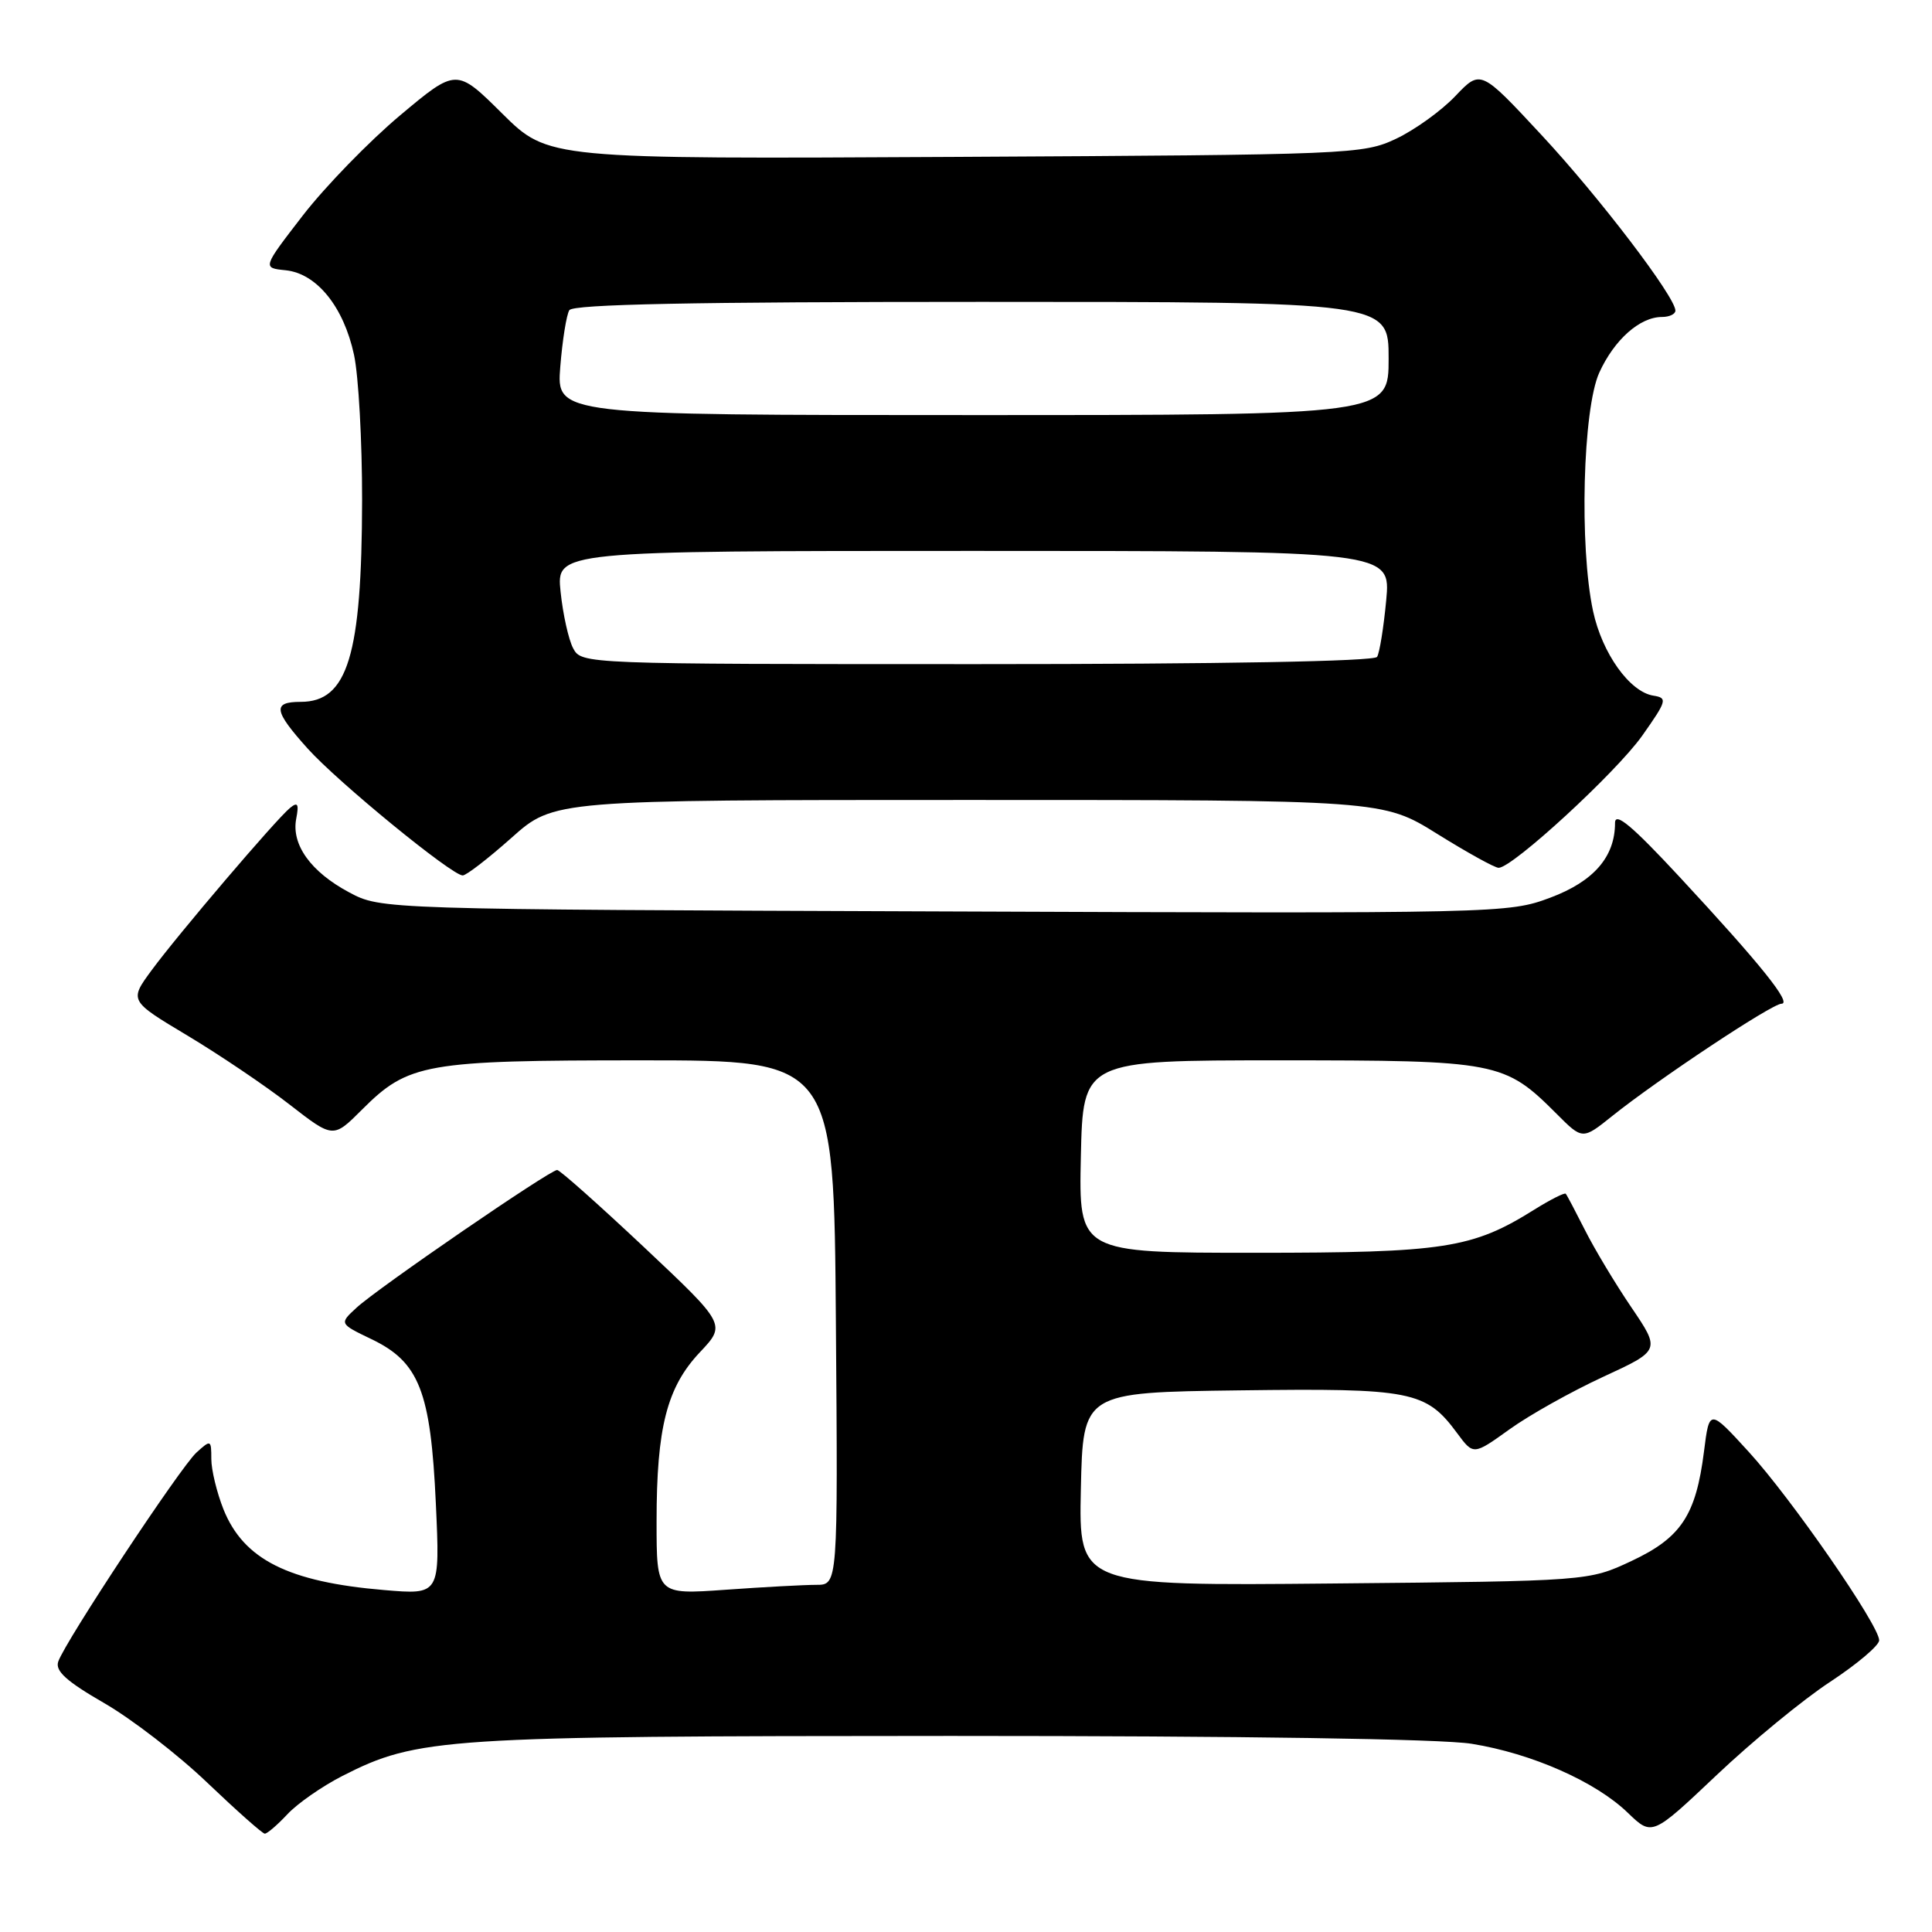 <?xml version="1.0" encoding="UTF-8" standalone="no"?>
<!DOCTYPE svg PUBLIC "-//W3C//DTD SVG 1.1//EN" "http://www.w3.org/Graphics/SVG/1.1/DTD/svg11.dtd" >
<svg xmlns="http://www.w3.org/2000/svg" xmlns:xlink="http://www.w3.org/1999/xlink" version="1.1" viewBox="0 0 256 256">
 <g >
 <path fill="currentColor"
d=" M 38.08 240.40 C 39.41 238.97 42.69 236.69 45.37 235.32 C 55.34 230.25 58.62 230.04 126.00 230.02 C 164.69 230.02 190.98 230.41 195.00 231.06 C 202.97 232.34 211.44 236.08 215.70 240.21 C 218.91 243.30 218.91 243.30 227.46 235.21 C 232.16 230.76 238.93 225.19 242.51 222.85 C 246.08 220.50 249.00 218.03 249.00 217.35 C 249.00 215.37 237.37 198.56 231.71 192.37 C 226.50 186.67 226.50 186.67 225.79 192.31 C 224.72 200.79 222.76 203.75 216.18 206.84 C 210.50 209.50 210.50 209.50 176.72 209.82 C 142.94 210.14 142.94 210.14 143.22 197.32 C 143.50 184.50 143.50 184.50 164.26 184.23 C 187.07 183.93 188.95 184.30 193.10 189.93 C 195.24 192.82 195.24 192.82 200.01 189.40 C 202.63 187.51 208.21 184.39 212.40 182.45 C 220.03 178.93 220.03 178.93 216.15 173.21 C 214.02 170.07 211.26 165.47 210.02 163.00 C 208.77 160.53 207.63 158.36 207.47 158.18 C 207.32 158.00 205.46 158.94 203.34 160.26 C 195.09 165.43 191.43 166.00 166.29 166.00 C 142.94 166.00 142.94 166.00 143.22 153.25 C 143.50 140.50 143.50 140.50 169.50 140.50 C 198.45 140.50 199.34 140.67 206.25 147.58 C 209.69 151.03 209.69 151.03 213.60 147.90 C 219.62 143.07 234.79 133.00 236.05 133.00 C 237.49 133.00 233.32 127.80 222.59 116.24 C 216.26 109.42 214.00 107.53 214.00 109.04 C 214.00 113.54 211.18 116.79 205.41 118.95 C 199.86 121.02 198.89 121.05 125.15 120.77 C 50.50 120.50 50.50 120.50 46.26 118.24 C 41.19 115.53 38.59 111.92 39.25 108.49 C 39.63 106.51 39.45 106.21 38.41 107.07 C 36.51 108.65 23.59 123.81 20.10 128.55 C 17.12 132.60 17.12 132.60 24.84 137.22 C 29.09 139.77 35.17 143.87 38.36 146.35 C 44.15 150.85 44.15 150.85 47.96 147.04 C 54.11 140.89 56.31 140.50 85.00 140.50 C 110.50 140.50 110.50 140.50 110.76 175.25 C 111.03 210.00 111.03 210.00 108.17 210.00 C 106.59 210.00 101.19 210.29 96.15 210.65 C 87.00 211.30 87.00 211.30 87.00 201.59 C 87.00 189.15 88.37 183.81 92.74 179.18 C 96.21 175.50 96.21 175.50 85.36 165.28 C 79.38 159.66 74.20 155.05 73.83 155.03 C 72.92 154.99 50.03 170.69 47.23 173.29 C 44.95 175.39 44.95 175.39 49.23 177.45 C 55.55 180.48 57.07 184.36 57.75 199.19 C 58.31 211.32 58.31 211.32 50.90 210.69 C 38.19 209.62 32.28 206.64 29.61 199.99 C 28.73 197.77 28.00 194.77 28.00 193.32 C 28.00 190.77 27.94 190.74 26.03 192.47 C 23.92 194.39 8.69 217.40 7.72 220.16 C 7.28 221.40 8.78 222.77 13.79 225.66 C 17.45 227.77 23.61 232.52 27.47 236.22 C 31.34 239.91 34.76 242.95 35.08 242.97 C 35.39 242.99 36.74 241.83 38.08 240.40 Z  M 67.79 111.00 C 73.40 106.00 73.40 106.00 128.31 106.00 C 183.23 106.00 183.23 106.00 190.45 110.50 C 194.42 112.97 198.08 115.00 198.58 114.99 C 200.44 114.97 214.15 102.35 217.59 97.50 C 220.87 92.85 220.98 92.48 219.10 92.18 C 215.95 91.70 212.29 86.57 211.09 80.98 C 209.25 72.41 209.73 54.20 211.91 49.38 C 213.90 45.01 217.29 42.00 220.22 42.00 C 221.20 42.00 222.00 41.62 222.00 41.16 C 222.00 39.35 211.88 26.07 204.23 17.86 C 196.19 9.21 196.19 9.21 192.84 12.73 C 191.00 14.67 187.47 17.21 185.00 18.38 C 180.61 20.45 179.16 20.51 126.57 20.79 C 72.64 21.08 72.64 21.08 66.56 15.06 C 60.48 9.03 60.48 9.03 53.01 15.29 C 48.91 18.73 43.12 24.69 40.15 28.52 C 34.76 35.50 34.76 35.50 37.84 35.81 C 41.97 36.23 45.54 40.65 46.91 47.02 C 47.51 49.81 47.99 58.49 47.98 66.30 C 47.94 86.85 46.07 93.00 39.85 93.00 C 36.08 93.00 36.25 94.16 40.75 99.17 C 44.75 103.63 59.87 116.00 61.31 116.00 C 61.79 116.00 64.70 113.75 67.79 111.00 Z  M 75.95 85.91 C 75.34 84.77 74.59 81.39 74.28 78.41 C 73.72 73.00 73.72 73.00 129.00 73.00 C 184.29 73.00 184.29 73.00 183.68 79.54 C 183.34 83.14 182.80 86.51 182.47 87.04 C 182.11 87.63 161.85 88.00 129.48 88.00 C 77.38 88.00 77.06 87.99 75.95 85.91 Z  M 74.24 48.60 C 74.52 45.09 75.06 41.71 75.44 41.10 C 75.92 40.32 91.78 40.00 130.06 40.00 C 184.00 40.00 184.00 40.00 184.00 47.50 C 184.00 55.00 184.00 55.00 128.86 55.00 C 73.73 55.00 73.73 55.00 74.24 48.60 Z "/>
</g>
</svg>